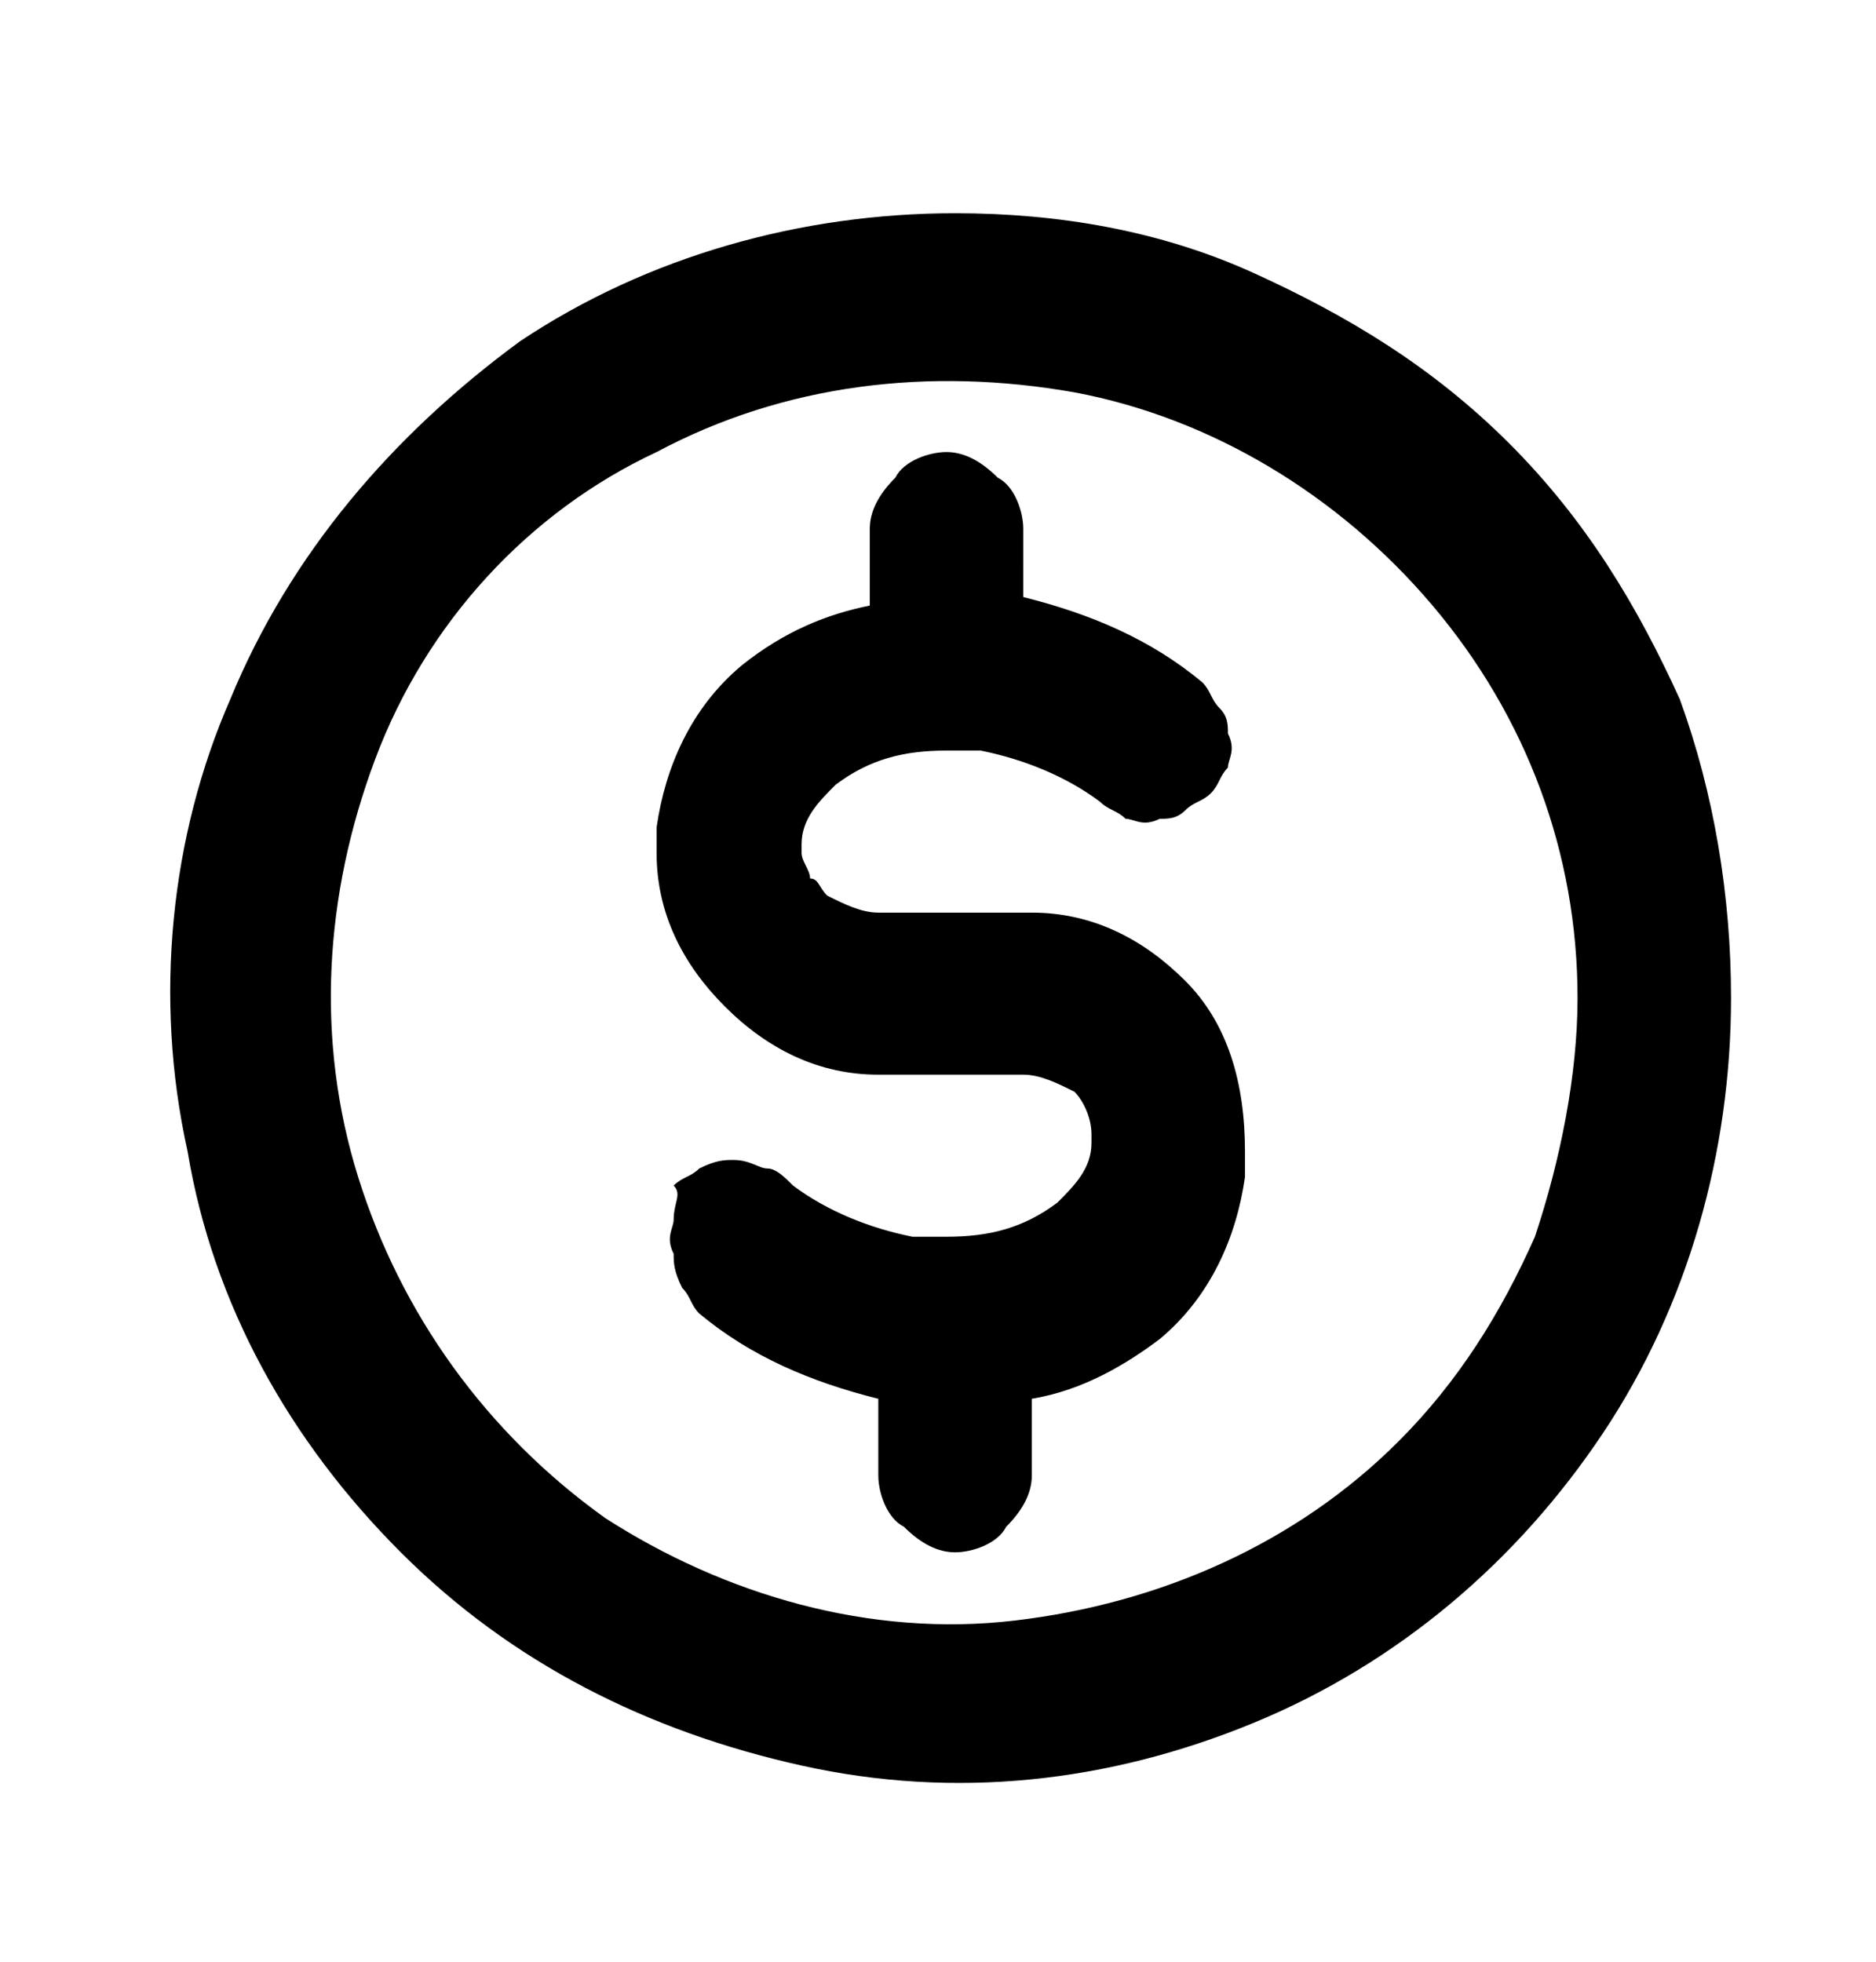 <?xml version="1.0" encoding="utf-8"?>
<!-- Generator: Adobe Illustrator 28.2.0, SVG Export Plug-In . SVG Version: 6.00 Build 0)  -->
<svg version="1.1" id="圖層_1" xmlns="http://www.w3.org/2000/svg" xmlns:xlink="http://www.w3.org/1999/xlink" x="0px" y="0px"
	 viewBox="0 0 22 23" style="enable-background:new 0 0 22 23;" xml:space="preserve">
<path d="M13.9,11.5c-0.5-0.5-1.1-0.8-1.8-0.8H12h-0.9h-0.8c-0.2,0-0.4-0.1-0.6-0.2c-0.1-0.1-0.1-0.2-0.2-0.2c0-0.1-0.1-0.2-0.1-0.3
	V9.9c0-0.3,0.2-0.5,0.4-0.7c0.4-0.3,0.8-0.4,1.3-0.4c0.1,0,0.3,0,0.4,0c0.5,0.1,1,0.3,1.4,0.6c0.1,0.1,0.2,0.1,0.3,0.2
	c0.1,0,0.2,0.1,0.4,0c0.1,0,0.2,0,0.3-0.1c0.1-0.1,0.2-0.1,0.3-0.2c0.1-0.1,0.1-0.2,0.2-0.3c0-0.1,0.1-0.2,0-0.4
	c0-0.1,0-0.2-0.1-0.3c-0.1-0.1-0.1-0.2-0.2-0.3c-0.6-0.5-1.3-0.8-2.1-1V6.2c0-0.2-0.1-0.5-0.3-0.6c-0.2-0.2-0.4-0.3-0.6-0.3
	s-0.5,0.1-0.6,0.3c-0.2,0.2-0.3,0.4-0.3,0.6v0.9C9.7,7.2,9.2,7.4,8.7,7.8C8.1,8.3,7.8,9,7.7,9.7c0,0.1,0,0.2,0,0.3
	c0,0.7,0.3,1.3,0.8,1.8c0.5,0.5,1.1,0.8,1.8,0.8h0.1h0.9H12c0.2,0,0.4,0.1,0.6,0.2c0.1,0.1,0.2,0.3,0.2,0.5v0.1
	c0,0.3-0.2,0.5-0.4,0.7c-0.4,0.3-0.8,0.4-1.3,0.4c-0.1,0-0.3,0-0.4,0c-0.5-0.1-1-0.3-1.4-0.6c-0.1-0.1-0.2-0.2-0.3-0.2
	c-0.1,0-0.2-0.1-0.4-0.1c-0.1,0-0.2,0-0.4,0.1c-0.1,0.1-0.2,0.1-0.3,0.2C8,14,7.9,14.1,7.9,14.3c0,0.1-0.1,0.2,0,0.4
	c0,0.1,0,0.2,0.1,0.4c0.1,0.1,0.1,0.2,0.2,0.3c0.6,0.5,1.3,0.8,2.1,1v0.9c0,0.2,0.1,0.5,0.3,0.6c0.2,0.2,0.4,0.3,0.6,0.3
	s0.5-0.1,0.6-0.3c0.2-0.2,0.3-0.4,0.3-0.6v-0.9c0.6-0.1,1.1-0.4,1.5-0.7c0.6-0.5,0.9-1.2,1-1.9c0-0.1,0-0.2,0-0.3
	C14.6,12.7,14.4,12,13.9,11.5z M20.3,11.7c0,1.8-0.5,3.6-1.5,5.1c-1,1.5-2.4,2.7-4.1,3.4c-1.7,0.7-3.5,0.9-5.3,0.5
	c-1.8-0.4-3.4-1.2-4.7-2.5c-1.3-1.3-2.2-2.9-2.5-4.7C1.8,11.7,2,9.8,2.7,8.2C3.4,6.5,4.6,5.1,6.1,4c1.5-1,3.3-1.5,5.1-1.5
	c1.2,0,2.4,0.2,3.5,0.7c1.1,0.5,2.1,1.1,3,2c0.9,0.9,1.5,1.9,2,3C20.1,9.3,20.3,10.5,20.3,11.7z M18.5,11.7c0-1.7-0.6-3.3-1.7-4.6
	c-1.1-1.3-2.6-2.2-4.2-2.5c-1.7-0.3-3.4-0.1-4.9,0.7C6.2,6,5,7.3,4.4,8.9c-0.6,1.6-0.7,3.3-0.2,4.9c0.5,1.6,1.5,3,2.9,4
	c1.4,0.9,3.1,1.4,4.8,1.2c1.7-0.2,3.3-0.9,4.5-2.1c0.7-0.7,1.2-1.5,1.6-2.4C18.3,13.6,18.5,12.6,18.5,11.7z"/>
</svg>
